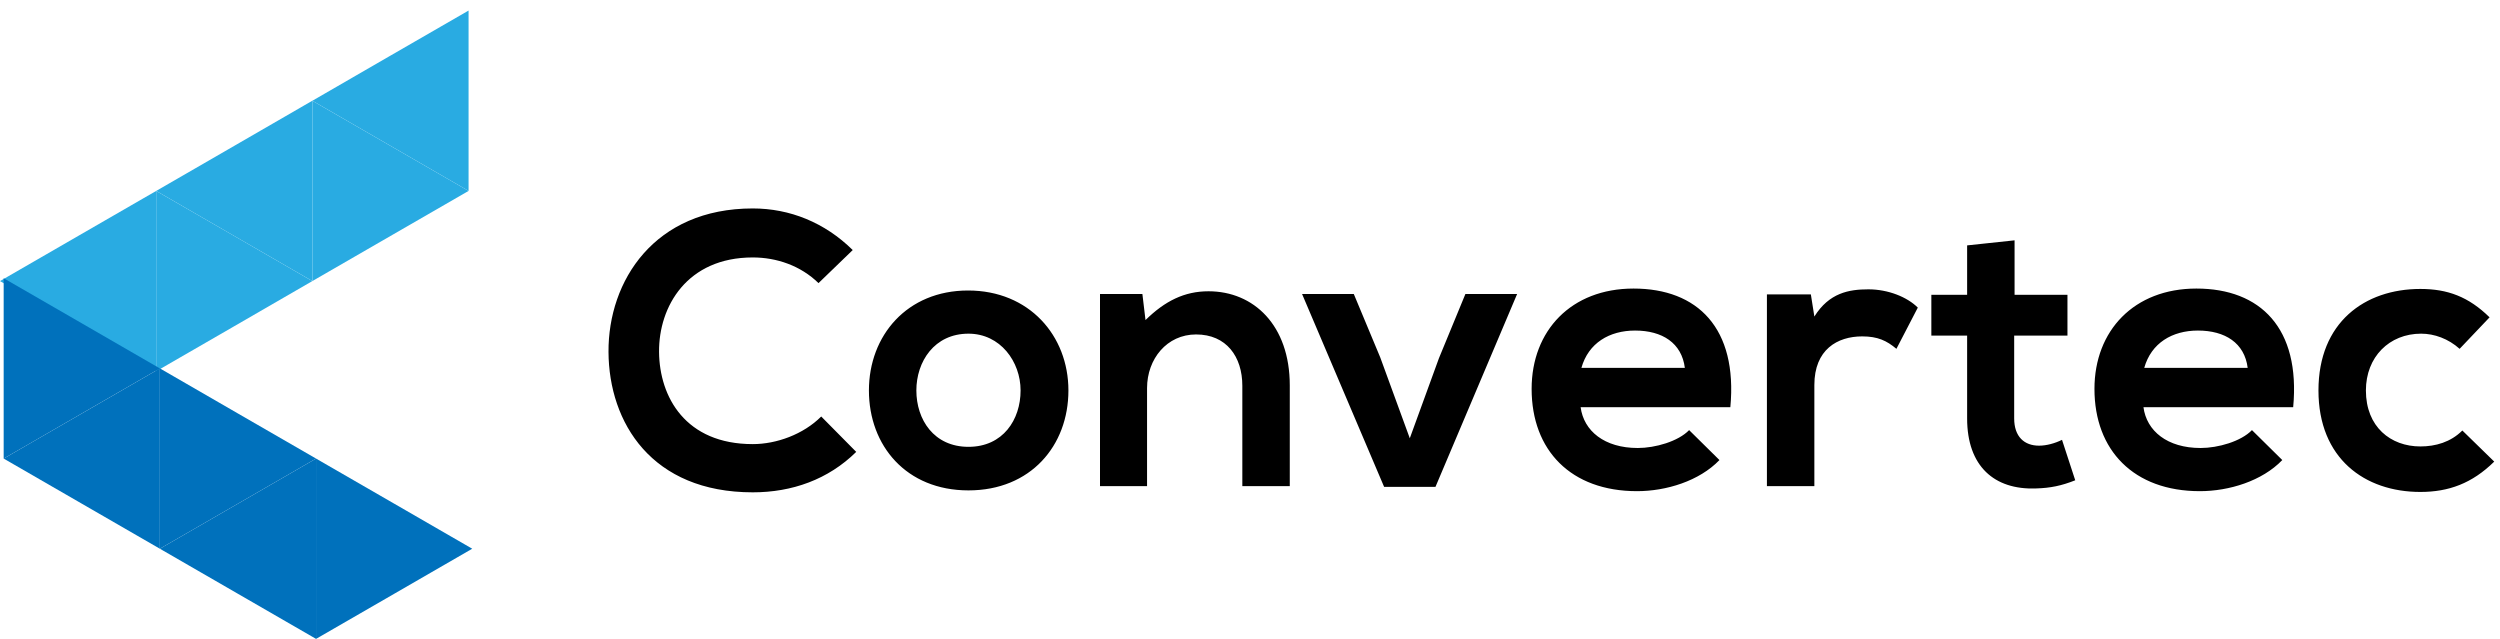 <svg width="180" height="46" viewBox="0 0 180 46" fill="none" xmlns="http://www.w3.org/2000/svg">
<path d="M59.128 29.988L61.648 32.536C59.632 34.524 57.028 35.448 54.2 35.448C46.92 35.448 43.84 30.436 43.812 25.34C43.784 20.216 47.116 15.008 54.2 15.008C56.86 15.008 59.38 16.016 61.396 18.004L58.932 20.384C57.644 19.124 55.908 18.536 54.2 18.536C49.468 18.536 47.424 22.064 47.452 25.34C47.48 28.588 49.356 31.976 54.2 31.976C55.908 31.976 57.84 31.276 59.128 29.988ZM69.702 20.916C74.098 20.916 76.926 24.164 76.926 28.112C76.926 32.088 74.21 35.308 69.73 35.308C65.25 35.308 62.562 32.088 62.562 28.112C62.562 24.164 65.306 20.916 69.702 20.916ZM69.73 24.024C67.266 24.024 65.978 26.04 65.978 28.112C65.978 30.212 67.238 32.172 69.73 32.172C72.222 32.172 73.482 30.212 73.482 28.112C73.482 26.04 72.026 24.024 69.73 24.024ZM92.864 35H89.448V27.776C89.448 25.676 88.3 24.08 86.116 24.08C84.016 24.08 82.588 25.844 82.588 27.944V35H79.2V21.168H82.252L82.476 23.044C83.876 21.672 85.276 20.972 87.012 20.972C90.26 20.972 92.864 23.408 92.864 27.748V35ZM105.509 21.168H109.233L103.353 35.056H99.657L93.749 21.168H97.473L99.377 25.732L101.505 31.556L103.605 25.788L105.509 21.168ZM124.585 29.316H113.805C114.029 31.024 115.513 32.256 117.921 32.256C119.181 32.256 120.833 31.78 121.617 30.968L123.801 33.124C122.345 34.636 119.965 35.364 117.865 35.364C113.105 35.364 110.277 32.424 110.277 28C110.277 23.8 113.133 20.776 117.613 20.776C122.233 20.776 125.117 23.632 124.585 29.316ZM113.861 26.488H121.309C121.085 24.696 119.685 23.8 117.725 23.8C115.877 23.8 114.365 24.696 113.861 26.488ZM127.218 21.196H130.382L130.634 22.792C131.698 21.084 133.126 20.832 134.526 20.832C135.954 20.832 137.326 21.392 138.082 22.148L136.542 25.116C135.842 24.528 135.198 24.22 134.078 24.22C132.286 24.22 130.634 25.172 130.634 27.72V35H127.218V21.196ZM141.633 17.668L145.049 17.304V21.224H148.857V24.164H145.021V30.128C145.021 31.444 145.749 32.088 146.813 32.088C147.345 32.088 147.961 31.92 148.465 31.668L149.417 34.58C148.437 34.972 147.625 35.14 146.589 35.168C143.593 35.28 141.633 33.572 141.633 30.128V24.164H139.057V21.224H141.633V17.668ZM165.109 29.316H154.329C154.553 31.024 156.037 32.256 158.445 32.256C159.705 32.256 161.357 31.78 162.141 30.968L164.325 33.124C162.869 34.636 160.489 35.364 158.389 35.364C153.629 35.364 150.801 32.424 150.801 28C150.801 23.8 153.657 20.776 158.137 20.776C162.757 20.776 165.641 23.632 165.109 29.316ZM154.385 26.488H161.833C161.609 24.696 160.209 23.8 158.249 23.8C156.401 23.8 154.889 24.696 154.385 26.488ZM177.289 30.996L179.585 33.236C177.989 34.804 176.309 35.42 174.265 35.42C170.261 35.42 166.929 33.012 166.929 28.112C166.929 23.212 170.261 20.804 174.265 20.804C176.225 20.804 177.737 21.364 179.249 22.848L177.093 25.116C176.281 24.388 175.273 24.024 174.321 24.024C172.025 24.024 170.345 25.704 170.345 28.112C170.345 30.744 172.137 32.144 174.265 32.144C175.357 32.144 176.449 31.836 177.289 30.996Z" fill="black"/>
<path fill-rule="evenodd" clip-rule="evenodd" d="M33.737 13.746L28.113 16.991L22.49 20.237V13.746V7.254L28.113 10.5L33.737 13.746Z" fill="#29ABE2"/>
<path fill-rule="evenodd" clip-rule="evenodd" d="M11.246 13.746L16.869 16.992L22.489 20.237V13.746V7.251L16.869 10.5L11.246 13.746Z" fill="#29ABE2"/>
<path fill-rule="evenodd" clip-rule="evenodd" d="M22.489 20.237L16.869 23.486L11.246 26.731V20.237V13.746L16.869 16.991L22.489 20.237Z" fill="#29ABE2"/>
<path fill-rule="evenodd" clip-rule="evenodd" d="M0 20.237L5.623 23.486L11.246 26.731V20.237V13.746L5.623 16.991L0 20.237Z" fill="#29ABE2"/>
<path fill-rule="evenodd" clip-rule="evenodd" d="M22.49 7.254L28.113 4.005L33.737 0.76V7.254V13.746L28.113 10.5L22.49 7.254Z" fill="#29ABE2"/>
<path fill-rule="evenodd" clip-rule="evenodd" d="M0.264 33.017L5.887 36.263L11.51 39.509V33.017V26.526L5.887 29.772L0.264 33.017Z" fill="#0071BC"/>
<path fill-rule="evenodd" clip-rule="evenodd" d="M22.756 33.017L17.133 36.263L11.51 39.509V33.017V26.523L17.133 29.772L22.756 33.017Z" fill="#0071BC"/>
<path fill-rule="evenodd" clip-rule="evenodd" d="M11.51 39.508L17.133 42.754L22.756 46V39.508V33.017L17.133 36.263L11.51 39.508Z" fill="#0071BC"/>
<path fill-rule="evenodd" clip-rule="evenodd" d="M34 39.508L28.38 42.754L22.754 46V39.508V33.017L28.38 36.263L34 39.508Z" fill="#0071BC"/>
<path fill-rule="evenodd" clip-rule="evenodd" d="M11.51 26.526L5.887 23.277L0.264 20.032V26.526V33.018L5.887 29.772L11.51 26.526Z" fill="#0071BC"/>
</svg>
